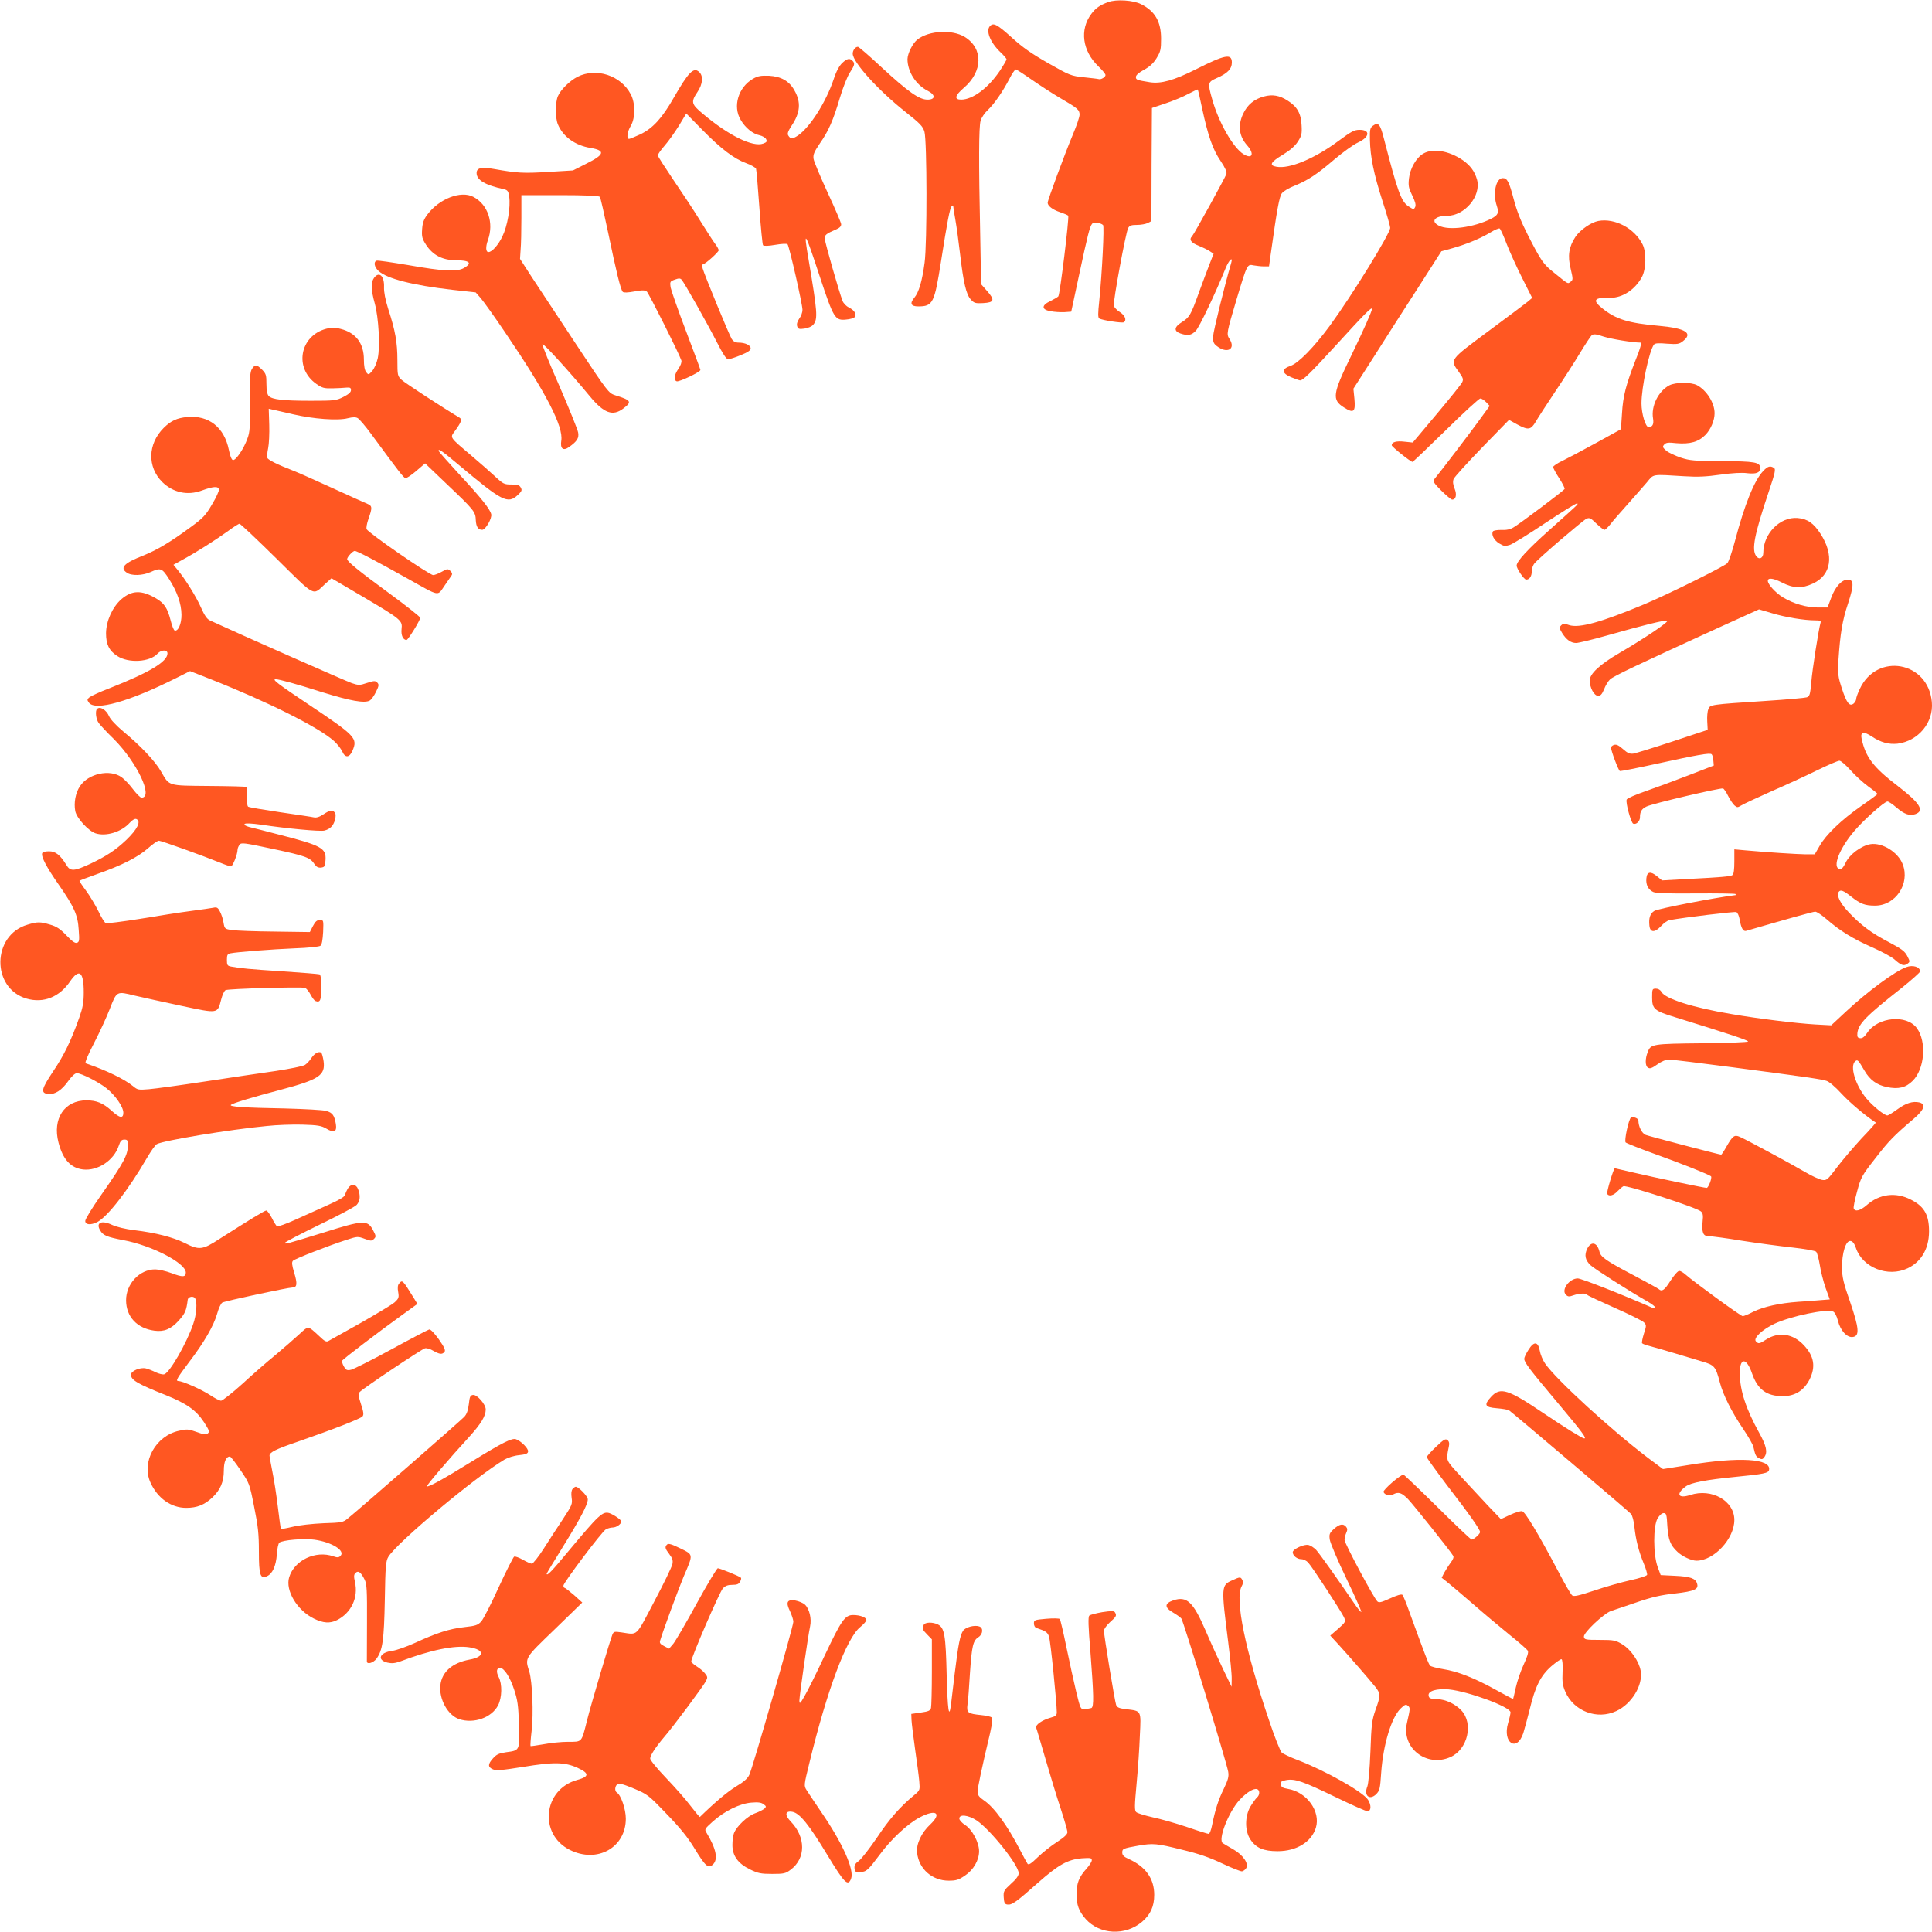 <?xml version="1.0" encoding="UTF-8"?>
<svg xmlns="http://www.w3.org/2000/svg" xmlns:xlink="http://www.w3.org/1999/xlink" width="105pt" height="105pt" viewBox="0 0 105 105" version="1.1">
<g id="surface1">
<path style=" stroke:none;fill-rule:nonzero;fill:rgb(100%,34.118%,13.333%);fill-opacity:1;" d="M 60.23 0.113 C 59.789 0.27 59.543 0.441 59.312 0.754 C 58.664 1.617 58.824 2.773 59.699 3.609 C 59.906 3.805 60.082 4.02 60.082 4.078 C 60.082 4.191 59.832 4.34 59.707 4.297 C 59.668 4.281 59.301 4.242 58.906 4.199 C 58.211 4.125 58.145 4.102 56.977 3.438 C 56.059 2.914 55.57 2.574 54.973 2.027 C 54.188 1.32 53.996 1.223 53.809 1.41 C 53.559 1.656 53.809 2.297 54.363 2.828 C 54.551 3.004 54.703 3.184 54.703 3.223 C 54.703 3.266 54.535 3.551 54.328 3.863 C 53.699 4.789 52.871 5.406 52.242 5.414 C 51.84 5.414 51.895 5.191 52.383 4.773 C 53.418 3.887 53.445 2.633 52.434 2.008 C 51.746 1.59 50.488 1.656 49.859 2.148 C 49.605 2.348 49.332 2.887 49.32 3.207 C 49.32 3.887 49.77 4.602 50.414 4.93 C 50.852 5.152 50.852 5.414 50.406 5.414 C 49.961 5.414 49.371 5.004 47.914 3.66 C 47.254 3.043 46.676 2.543 46.625 2.543 C 46.484 2.543 46.344 2.73 46.344 2.914 C 46.344 3.379 47.727 4.906 49.207 6.078 C 50.016 6.719 50.156 6.867 50.242 7.16 C 50.383 7.652 50.391 13.25 50.25 14.273 C 50.117 15.281 49.934 15.891 49.695 16.176 C 49.43 16.488 49.504 16.652 49.902 16.652 C 50.703 16.652 50.785 16.48 51.145 14.191 C 51.473 12.09 51.621 11.305 51.723 11.207 C 51.773 11.156 51.805 11.156 51.805 11.195 C 51.805 11.246 51.855 11.574 51.922 11.945 C 51.988 12.312 52.102 13.141 52.176 13.789 C 52.359 15.355 52.508 16.012 52.766 16.281 C 52.938 16.473 53.012 16.496 53.434 16.473 C 54.039 16.438 54.082 16.309 53.641 15.809 L 53.32 15.445 L 53.27 12.664 C 53.188 8.793 53.195 6.898 53.293 6.562 C 53.336 6.398 53.508 6.145 53.676 5.988 C 54.047 5.637 54.512 4.953 54.859 4.281 C 55 4.004 55.156 3.773 55.207 3.773 C 55.246 3.773 55.629 4.02 56.051 4.316 C 56.473 4.609 57.168 5.062 57.598 5.316 C 58.574 5.883 58.672 5.965 58.672 6.234 C 58.672 6.359 58.508 6.84 58.309 7.309 C 57.863 8.375 56.938 10.879 56.938 11.016 C 56.938 11.188 57.199 11.395 57.621 11.535 C 57.836 11.609 58.027 11.688 58.055 11.723 C 58.117 11.828 57.605 16.02 57.516 16.109 C 57.465 16.16 57.273 16.266 57.078 16.367 C 56.59 16.594 56.598 16.832 57.102 16.914 C 57.309 16.957 57.641 16.973 57.848 16.965 L 58.219 16.938 L 58.641 14.969 C 59.105 12.797 59.227 12.312 59.352 12.164 C 59.434 12.059 59.809 12.102 59.949 12.23 C 60.023 12.297 59.898 14.797 59.742 16.355 C 59.668 17.039 59.668 17.258 59.742 17.309 C 59.906 17.406 60.973 17.57 61.074 17.516 C 61.246 17.406 61.148 17.145 60.867 16.965 C 60.699 16.859 60.551 16.703 60.535 16.609 C 60.484 16.414 61.18 12.641 61.312 12.395 C 61.387 12.254 61.488 12.223 61.801 12.223 C 62.016 12.223 62.281 12.172 62.383 12.117 L 62.578 12.016 L 62.586 8.941 L 62.605 5.867 L 63.348 5.617 C 63.762 5.48 64.316 5.25 64.582 5.102 C 64.855 4.961 65.086 4.848 65.094 4.863 C 65.113 4.883 65.219 5.348 65.336 5.906 C 65.656 7.391 65.914 8.129 66.336 8.746 C 66.594 9.129 66.684 9.344 66.652 9.457 C 66.586 9.656 64.898 12.723 64.789 12.836 C 64.605 13.02 64.723 13.191 65.16 13.363 C 65.402 13.461 65.684 13.602 65.773 13.668 L 65.957 13.789 L 65.742 14.34 C 65.625 14.641 65.359 15.348 65.152 15.914 C 64.715 17.137 64.641 17.25 64.219 17.516 C 63.812 17.77 63.789 17.996 64.145 18.121 C 64.559 18.262 64.746 18.227 64.988 17.98 C 65.18 17.785 66.062 15.93 66.609 14.578 C 66.793 14.125 67.023 13.906 66.914 14.289 C 66.559 15.496 65.941 18.008 65.93 18.277 C 65.914 18.562 65.957 18.672 66.113 18.793 C 66.684 19.254 67.188 18.98 66.816 18.414 C 66.652 18.16 66.66 18.098 67.215 16.234 C 67.785 14.34 67.785 14.348 68.133 14.422 C 68.273 14.445 68.531 14.477 68.688 14.477 L 68.969 14.477 L 69.066 13.781 C 69.406 11.344 69.531 10.688 69.664 10.508 C 69.746 10.395 70.062 10.203 70.367 10.09 C 71.102 9.785 71.574 9.477 72.543 8.645 C 73 8.262 73.555 7.859 73.793 7.75 C 74.438 7.457 74.496 7.055 73.891 7.055 C 73.602 7.055 73.438 7.145 72.742 7.66 C 71.461 8.613 70.078 9.195 69.375 9.062 C 68.953 8.992 69.051 8.809 69.723 8.406 C 70.109 8.172 70.375 7.941 70.531 7.703 C 70.738 7.383 70.766 7.285 70.738 6.801 C 70.707 6.16 70.5 5.793 69.977 5.465 C 69.547 5.184 69.148 5.117 68.695 5.242 C 68.164 5.383 67.793 5.691 67.562 6.184 C 67.262 6.824 67.34 7.406 67.785 7.906 C 68.191 8.367 68.059 8.672 67.578 8.375 C 67.023 8.031 66.23 6.652 65.883 5.406 C 65.625 4.496 65.633 4.461 66.145 4.234 C 66.711 3.988 66.949 3.742 66.949 3.395 C 66.949 2.895 66.586 2.961 64.965 3.781 C 63.789 4.371 63.094 4.562 62.496 4.469 C 61.777 4.355 61.734 4.332 61.734 4.184 C 61.734 4.086 61.883 3.953 62.164 3.797 C 62.473 3.633 62.672 3.453 62.852 3.168 C 63.074 2.805 63.102 2.691 63.102 2.102 C 63.102 1.172 62.77 0.605 62.023 0.23 C 61.602 0.008 60.66 -0.051 60.23 0.113 Z M 60.23 0.113 "/>
<path style=" stroke:none;fill-rule:nonzero;fill:rgb(100%,34.118%,13.333%);fill-opacity:1;" d="M 45.773 3.422 C 45.613 3.578 45.449 3.871 45.309 4.305 C 44.887 5.562 44.016 6.922 43.363 7.367 C 43.066 7.562 42.965 7.562 42.844 7.367 C 42.777 7.27 42.824 7.137 43.016 6.84 C 43.496 6.129 43.547 5.555 43.172 4.906 C 42.898 4.406 42.445 4.152 41.801 4.117 C 41.352 4.102 41.195 4.125 40.922 4.281 C 40.129 4.742 39.812 5.773 40.254 6.512 C 40.508 6.949 40.914 7.277 41.285 7.352 C 41.426 7.383 41.586 7.473 41.633 7.555 C 41.699 7.688 41.676 7.727 41.484 7.801 C 40.922 8.016 39.59 7.359 38.199 6.184 C 37.57 5.66 37.539 5.547 37.902 5.004 C 38.199 4.57 38.234 4.117 37.992 3.906 C 37.695 3.633 37.414 3.922 36.609 5.324 C 35.98 6.43 35.469 6.98 34.797 7.301 C 34.508 7.434 34.234 7.547 34.188 7.547 C 34.039 7.547 34.086 7.16 34.285 6.832 C 34.535 6.406 34.535 5.594 34.277 5.117 C 33.738 4.094 32.398 3.66 31.379 4.176 C 30.969 4.391 30.469 4.871 30.32 5.227 C 30.172 5.57 30.172 6.406 30.32 6.758 C 30.602 7.434 31.266 7.906 32.094 8.039 C 32.922 8.18 32.855 8.406 31.859 8.898 L 31.141 9.262 L 29.785 9.344 C 28.453 9.426 28.129 9.41 26.871 9.188 C 26.16 9.062 25.902 9.121 25.902 9.402 C 25.902 9.785 26.359 10.059 27.398 10.285 C 27.582 10.328 27.633 10.395 27.672 10.68 C 27.758 11.246 27.582 12.281 27.301 12.855 C 27.078 13.32 26.738 13.699 26.547 13.699 C 26.398 13.699 26.383 13.422 26.516 13.051 C 26.855 12.117 26.516 11.105 25.719 10.695 C 25.043 10.344 23.867 10.805 23.23 11.656 C 23.031 11.918 22.965 12.109 22.941 12.461 C 22.914 12.863 22.941 12.969 23.156 13.305 C 23.52 13.863 24.039 14.133 24.734 14.141 C 25.531 14.148 25.688 14.289 25.223 14.562 C 24.836 14.781 24.125 14.75 22.18 14.406 C 21.293 14.258 20.523 14.141 20.465 14.168 C 20.293 14.234 20.34 14.512 20.574 14.727 C 21.027 15.145 22.434 15.504 24.578 15.75 L 25.852 15.891 L 26.133 16.211 C 26.281 16.383 26.887 17.227 27.465 18.086 C 29.684 21.352 30.629 23.184 30.504 23.953 C 30.438 24.379 30.602 24.527 30.926 24.297 C 31.363 23.984 31.473 23.812 31.422 23.512 C 31.398 23.355 30.941 22.23 30.414 21.008 C 29.875 19.793 29.461 18.754 29.477 18.703 C 29.504 18.613 30.957 20.203 32.051 21.531 C 32.82 22.461 33.301 22.641 33.879 22.199 C 34.359 21.836 34.309 21.754 33.441 21.484 C 33.078 21.367 33.043 21.328 31.305 18.703 C 30.34 17.234 29.254 15.594 28.898 15.055 L 28.262 14.07 L 28.293 13.578 C 28.32 13.305 28.336 12.527 28.336 11.844 L 28.336 10.605 L 30.43 10.605 C 31.836 10.605 32.547 10.641 32.598 10.695 C 32.641 10.746 32.836 11.625 33.051 12.641 C 33.492 14.766 33.73 15.75 33.848 15.863 C 33.898 15.914 34.121 15.906 34.477 15.84 C 34.914 15.758 35.047 15.766 35.156 15.848 C 35.262 15.945 36.91 19.219 37.031 19.59 C 37.059 19.68 36.992 19.867 36.867 20.047 C 36.637 20.383 36.602 20.656 36.777 20.723 C 36.902 20.77 38.066 20.219 38.066 20.105 C 38.066 20.074 37.711 19.121 37.281 17.988 C 36.852 16.859 36.48 15.789 36.445 15.617 C 36.402 15.316 36.414 15.289 36.668 15.199 C 36.891 15.117 36.969 15.117 37.043 15.199 C 37.184 15.348 38.414 17.531 38.961 18.598 C 39.285 19.234 39.473 19.523 39.574 19.523 C 39.656 19.523 39.961 19.426 40.262 19.301 C 40.648 19.145 40.797 19.039 40.797 18.934 C 40.797 18.762 40.5 18.621 40.137 18.621 C 39.973 18.621 39.855 18.555 39.773 18.434 C 39.633 18.219 38.266 14.891 38.184 14.578 C 38.16 14.453 38.168 14.355 38.215 14.355 C 38.332 14.355 39.059 13.699 39.059 13.602 C 39.059 13.551 38.977 13.395 38.871 13.258 C 38.762 13.117 38.406 12.559 38.066 12.016 C 37.738 11.477 37.074 10.477 36.602 9.785 C 36.141 9.098 35.75 8.5 35.75 8.441 C 35.75 8.391 35.914 8.152 36.121 7.914 C 36.328 7.68 36.676 7.188 36.902 6.824 L 37.297 6.168 L 38.16 7.047 C 39.184 8.09 39.887 8.621 40.551 8.867 C 40.816 8.965 41.055 9.098 41.09 9.172 C 41.113 9.246 41.195 10.188 41.27 11.27 C 41.344 12.363 41.438 13.281 41.469 13.328 C 41.52 13.379 41.758 13.371 42.141 13.305 C 42.461 13.25 42.758 13.23 42.801 13.273 C 42.891 13.363 43.613 16.531 43.613 16.84 C 43.613 16.973 43.539 17.188 43.438 17.316 C 43.332 17.473 43.289 17.613 43.324 17.727 C 43.371 17.883 43.43 17.898 43.719 17.859 C 43.934 17.824 44.125 17.742 44.207 17.637 C 44.457 17.332 44.422 16.949 43.941 14.086 C 43.652 12.402 43.734 12.535 44.562 15.055 C 45.309 17.309 45.383 17.43 45.988 17.367 C 46.188 17.352 46.395 17.293 46.441 17.242 C 46.582 17.102 46.441 16.859 46.145 16.719 C 45.988 16.637 45.84 16.488 45.789 16.348 C 45.582 15.801 44.844 13.207 44.828 12.992 C 44.812 12.766 44.871 12.715 45.473 12.453 C 45.641 12.379 45.723 12.289 45.715 12.18 C 45.707 12.09 45.375 11.312 44.977 10.461 C 44.582 9.598 44.234 8.777 44.215 8.629 C 44.184 8.406 44.242 8.262 44.547 7.809 C 45.035 7.113 45.277 6.555 45.648 5.309 C 45.812 4.758 46.055 4.141 46.188 3.945 C 46.449 3.543 46.477 3.445 46.328 3.297 C 46.176 3.148 46.035 3.176 45.773 3.422 Z M 45.773 3.422 "/>
<path style=" stroke:none;fill-rule:nonzero;fill:rgb(100%,34.118%,13.333%);fill-opacity:1;" d="M 74.605 6.84 C 74.465 6.949 74.438 7.047 74.453 7.605 C 74.473 8.516 74.66 9.457 75.141 10.941 C 75.375 11.656 75.555 12.297 75.555 12.379 C 75.555 12.691 73.469 16.07 72.262 17.719 C 71.41 18.875 70.559 19.746 70.137 19.883 C 69.637 20.055 69.648 20.277 70.168 20.5 C 70.391 20.59 70.613 20.672 70.656 20.672 C 70.82 20.672 71.219 20.277 72.609 18.762 C 74.172 17.047 74.562 16.652 74.562 16.793 C 74.562 16.922 74.09 17.973 73.422 19.359 C 72.418 21.418 72.379 21.73 73.047 22.148 C 73.578 22.484 73.676 22.387 73.609 21.664 L 73.555 21.125 L 74.711 19.32 C 75.34 18.324 76.418 16.645 77.102 15.586 L 78.336 13.656 L 78.957 13.484 C 79.727 13.266 80.488 12.945 81.016 12.625 C 81.242 12.484 81.465 12.395 81.504 12.418 C 81.547 12.445 81.723 12.828 81.887 13.266 C 82.059 13.707 82.441 14.543 82.738 15.133 L 83.27 16.191 L 83.035 16.391 C 82.906 16.496 81.945 17.219 80.895 17.996 C 78.75 19.59 78.793 19.531 79.289 20.219 C 79.512 20.531 79.543 20.613 79.469 20.77 C 79.422 20.875 78.793 21.656 78.078 22.508 L 76.781 24.051 L 76.324 24.004 C 75.887 23.953 75.637 24.027 75.637 24.199 C 75.637 24.281 76.664 25.102 76.766 25.102 C 76.797 25.102 77.617 24.32 78.578 23.379 C 79.543 22.426 80.387 21.656 80.453 21.656 C 80.52 21.656 80.66 21.746 80.77 21.859 L 80.961 22.059 L 80.348 22.902 C 79.859 23.574 78.352 25.555 77.93 26.07 C 77.863 26.152 77.965 26.301 78.336 26.668 C 78.602 26.93 78.867 27.152 78.922 27.152 C 79.129 27.152 79.188 26.883 79.055 26.555 C 78.965 26.332 78.949 26.176 79 26.035 C 79.039 25.93 79.734 25.168 80.539 24.332 L 82.012 22.82 L 82.441 23.059 C 83.062 23.395 83.195 23.371 83.469 22.91 C 83.59 22.699 84.055 21.984 84.492 21.328 C 84.934 20.672 85.543 19.727 85.844 19.227 C 86.148 18.727 86.445 18.27 86.512 18.219 C 86.602 18.145 86.746 18.152 87.148 18.293 C 87.57 18.426 88.738 18.621 89.176 18.621 C 89.234 18.621 89.121 19.008 88.902 19.539 C 88.375 20.887 88.207 21.508 88.152 22.469 L 88.094 23.328 L 86.77 24.059 C 86.039 24.461 85.215 24.898 84.934 25.035 C 84.641 25.168 84.41 25.332 84.41 25.379 C 84.41 25.438 84.559 25.719 84.742 25.996 C 84.922 26.273 85.055 26.539 85.031 26.578 C 84.965 26.684 82.605 28.457 82.273 28.652 C 82.086 28.77 81.871 28.816 81.598 28.801 C 81.375 28.793 81.168 28.836 81.141 28.875 C 81.035 29.047 81.191 29.359 81.473 29.531 C 81.73 29.688 81.797 29.695 82.059 29.613 C 82.227 29.555 83.102 29.016 84.012 28.406 C 84.922 27.801 85.691 27.324 85.719 27.359 C 85.777 27.406 85.832 27.348 84.219 28.793 C 83.02 29.859 82.426 30.508 82.426 30.738 C 82.426 30.91 82.828 31.5 82.945 31.5 C 83.129 31.5 83.25 31.312 83.25 31.039 C 83.25 30.902 83.316 30.703 83.402 30.613 C 83.641 30.32 86.016 28.293 86.215 28.195 C 86.379 28.121 86.445 28.145 86.754 28.449 C 86.949 28.637 87.148 28.793 87.199 28.793 C 87.25 28.793 87.391 28.652 87.523 28.488 C 87.645 28.324 88.078 27.832 88.465 27.398 C 88.855 26.965 89.316 26.43 89.508 26.211 C 89.891 25.75 89.738 25.773 91.535 25.883 C 92.273 25.93 92.742 25.906 93.504 25.797 C 94.152 25.707 94.68 25.676 94.969 25.719 C 95.449 25.773 95.664 25.691 95.664 25.438 C 95.664 25.117 95.367 25.07 93.598 25.062 C 92.066 25.051 91.844 25.035 91.344 24.871 C 91.039 24.766 90.684 24.602 90.559 24.496 C 90.359 24.32 90.344 24.281 90.441 24.168 C 90.543 24.051 90.66 24.035 91.105 24.086 C 91.844 24.148 92.312 24.02 92.688 23.633 C 92.984 23.328 93.184 22.844 93.184 22.461 C 93.184 21.895 92.754 21.215 92.23 20.934 C 91.898 20.762 91.062 20.77 90.727 20.941 C 90.129 21.254 89.723 22.074 89.84 22.746 C 89.891 23.059 89.812 23.207 89.598 23.215 C 89.434 23.215 89.211 22.492 89.211 21.926 C 89.211 21.039 89.633 19.047 89.891 18.727 C 89.945 18.652 90.152 18.637 90.602 18.68 C 91.172 18.719 91.262 18.703 91.469 18.539 C 92.023 18.105 91.617 17.844 90.188 17.711 C 88.5 17.562 87.828 17.359 87.082 16.758 C 86.52 16.309 86.629 16.16 87.516 16.184 C 88.176 16.191 88.863 15.742 89.234 15.055 C 89.469 14.617 89.484 13.707 89.27 13.281 C 88.828 12.402 87.762 11.844 86.867 12.008 C 86.473 12.082 85.875 12.492 85.617 12.879 C 85.262 13.422 85.188 13.906 85.363 14.609 C 85.496 15.184 85.496 15.207 85.355 15.316 C 85.195 15.43 85.262 15.473 84.453 14.816 C 83.871 14.355 83.758 14.184 83.035 12.773 C 82.664 12.043 82.426 11.445 82.266 10.82 C 82.012 9.867 81.918 9.68 81.672 9.68 C 81.301 9.68 81.117 10.508 81.348 11.188 C 81.473 11.574 81.422 11.688 81.043 11.887 C 80.09 12.363 78.75 12.543 78.203 12.266 C 77.73 12.027 77.98 11.73 78.641 11.73 C 79.609 11.73 80.512 10.648 80.273 9.762 C 80.148 9.312 79.898 8.984 79.496 8.703 C 78.742 8.188 77.871 8.047 77.359 8.344 C 76.973 8.562 76.633 9.156 76.574 9.703 C 76.531 10.098 76.559 10.23 76.754 10.625 C 76.914 10.953 76.961 11.133 76.914 11.246 C 76.84 11.395 76.828 11.395 76.574 11.23 C 76.152 10.969 75.969 10.461 75.207 7.508 C 75.008 6.734 74.91 6.621 74.605 6.84 Z M 74.605 6.84 "/>
<path style=" stroke:none;fill-rule:nonzero;fill:rgb(100%,34.118%,13.333%);fill-opacity:1;" d="M 20.324 15.109 C 20.152 15.355 20.16 15.742 20.367 16.488 C 20.582 17.277 20.664 18.828 20.531 19.465 C 20.473 19.738 20.34 20.031 20.227 20.164 C 20.035 20.375 20.027 20.383 19.902 20.23 C 19.82 20.121 19.777 19.883 19.777 19.547 C 19.777 18.664 19.348 18.086 18.512 17.875 C 18.199 17.785 18.051 17.785 17.734 17.867 C 16.285 18.25 15.973 20.016 17.195 20.867 C 17.512 21.09 17.617 21.113 18.066 21.105 C 18.348 21.098 18.695 21.082 18.828 21.066 C 19.027 21.051 19.074 21.074 19.074 21.203 C 19.074 21.32 18.949 21.426 18.66 21.574 C 18.273 21.77 18.172 21.781 16.883 21.781 C 15.391 21.781 14.797 21.715 14.605 21.523 C 14.523 21.434 14.48 21.23 14.48 20.867 C 14.48 20.383 14.457 20.312 14.242 20.09 C 13.945 19.801 13.863 19.793 13.695 20.047 C 13.59 20.211 13.57 20.508 13.582 21.828 C 13.598 23.184 13.582 23.484 13.449 23.828 C 13.258 24.379 12.82 25.027 12.66 25.004 C 12.586 24.988 12.504 24.781 12.438 24.453 C 12.191 23.223 11.348 22.559 10.18 22.664 C 9.625 22.715 9.293 22.863 8.895 23.258 C 8.027 24.125 7.996 25.379 8.82 26.199 C 9.41 26.773 10.188 26.945 10.965 26.66 C 11.594 26.43 11.859 26.414 11.898 26.594 C 11.918 26.668 11.75 27.039 11.527 27.406 C 11.18 28.004 11.039 28.152 10.387 28.629 C 9.254 29.465 8.547 29.883 7.797 30.188 C 6.746 30.598 6.496 30.852 6.887 31.121 C 7.141 31.305 7.746 31.285 8.184 31.09 C 8.73 30.844 8.805 30.867 9.188 31.469 C 9.633 32.164 9.855 32.812 9.863 33.402 C 9.871 33.887 9.684 34.328 9.492 34.266 C 9.441 34.25 9.344 34 9.27 33.707 C 9.102 33.051 8.93 32.781 8.473 32.516 C 7.688 32.059 7.168 32.074 6.594 32.566 C 6.105 33 5.77 33.746 5.762 34.414 C 5.762 35.02 5.926 35.363 6.371 35.652 C 6.984 36.055 8.145 35.988 8.566 35.52 C 8.766 35.305 9.102 35.297 9.102 35.512 C 9.102 35.961 8.125 36.547 5.926 37.414 C 5.43 37.602 4.957 37.824 4.867 37.891 C 4.727 38.004 4.727 38.039 4.832 38.188 C 5.18 38.652 7.008 38.137 9.566 36.855 L 10.328 36.473 L 11.43 36.906 C 14.508 38.121 17.32 39.523 18.148 40.27 C 18.332 40.434 18.527 40.688 18.594 40.828 C 18.754 41.203 18.992 41.188 19.156 40.801 C 19.449 40.121 19.332 40 16.793 38.301 C 15.121 37.184 14.762 36.914 14.98 36.914 C 15.168 36.914 16.098 37.168 17.543 37.629 C 19.051 38.094 19.797 38.227 20.086 38.078 C 20.176 38.031 20.332 37.816 20.434 37.602 C 20.598 37.266 20.605 37.203 20.5 37.094 C 20.391 36.988 20.324 36.996 19.945 37.117 C 19.555 37.25 19.488 37.25 19.125 37.129 C 18.82 37.027 13.059 34.484 11.402 33.715 C 11.246 33.641 11.113 33.445 10.922 33.016 C 10.668 32.434 10.062 31.461 9.641 30.957 L 9.426 30.695 L 9.988 30.383 C 10.707 29.992 11.734 29.336 12.406 28.852 C 12.695 28.637 12.969 28.465 13.016 28.465 C 13.066 28.465 13.969 29.316 15.027 30.359 C 17.188 32.492 16.973 32.379 17.668 31.738 L 18.016 31.426 L 19.73 32.434 C 21.824 33.672 21.879 33.723 21.824 34.191 C 21.789 34.527 21.906 34.781 22.094 34.781 C 22.18 34.781 22.84 33.707 22.84 33.574 C 22.84 33.527 22.086 32.926 21.168 32.254 C 19.48 31.016 18.867 30.516 18.867 30.383 C 18.875 30.262 19.176 29.941 19.281 29.941 C 19.406 29.941 20.465 30.5 22.211 31.477 C 23.918 32.434 23.766 32.402 24.141 31.859 C 24.312 31.605 24.488 31.352 24.535 31.285 C 24.594 31.203 24.578 31.133 24.48 31.031 C 24.34 30.902 24.312 30.902 24.008 31.074 C 23.832 31.172 23.625 31.254 23.543 31.254 C 23.336 31.254 20.059 28.988 19.926 28.762 C 19.895 28.703 19.938 28.441 20.027 28.195 C 20.242 27.586 20.234 27.496 19.969 27.383 C 19.836 27.332 18.977 26.938 18.039 26.512 C 17.113 26.086 16.164 25.668 15.93 25.578 C 15.078 25.25 14.574 24.996 14.531 24.887 C 14.508 24.824 14.523 24.586 14.574 24.355 C 14.621 24.133 14.648 23.559 14.633 23.082 L 14.605 22.215 L 14.812 22.262 C 14.93 22.289 15.434 22.402 15.93 22.516 C 17.031 22.773 18.363 22.871 18.902 22.73 C 19.168 22.664 19.34 22.664 19.438 22.723 C 19.523 22.766 19.859 23.156 20.184 23.602 C 21.715 25.684 21.93 25.961 22.039 25.988 C 22.094 25.996 22.359 25.824 22.625 25.594 L 23.105 25.184 L 24.289 26.316 C 25.777 27.727 25.844 27.816 25.859 28.277 C 25.879 28.629 25.984 28.793 26.207 28.793 C 26.391 28.793 26.754 28.16 26.695 27.941 C 26.621 27.652 26.16 27.07 24.949 25.766 C 24.363 25.125 23.867 24.57 23.852 24.527 C 23.777 24.332 24.031 24.504 24.992 25.316 C 27.285 27.242 27.598 27.406 28.137 26.906 C 28.352 26.703 28.387 26.645 28.301 26.496 C 28.227 26.363 28.129 26.332 27.797 26.332 C 27.41 26.332 27.352 26.309 26.91 25.898 C 26.656 25.66 26.066 25.141 25.613 24.758 C 24.422 23.75 24.453 23.789 24.703 23.453 C 25.082 22.93 25.133 22.789 24.961 22.691 C 24.09 22.172 22.004 20.812 21.832 20.648 C 21.609 20.441 21.598 20.41 21.598 19.574 C 21.598 18.621 21.484 17.965 21.102 16.801 C 20.938 16.273 20.863 15.883 20.871 15.602 C 20.895 14.988 20.598 14.727 20.324 15.109 Z M 20.324 15.109 "/>
<path style=" stroke:none;fill-rule:nonzero;fill:rgb(100%,34.118%,13.333%);fill-opacity:1;" d="M 95.824 25.602 C 95.336 26.117 94.812 27.43 94.293 29.398 C 94.141 29.973 93.953 30.523 93.879 30.605 C 93.711 30.785 90.676 32.289 89.375 32.836 C 87.027 33.82 85.809 34.156 85.27 33.969 C 85.016 33.879 84.957 33.879 84.848 33.984 C 84.734 34.102 84.742 34.141 84.898 34.402 C 85.129 34.773 85.379 34.945 85.66 34.945 C 85.785 34.945 86.527 34.766 87.316 34.543 C 89.285 33.984 90.441 33.699 90.609 33.73 C 90.75 33.766 89.418 34.668 88.012 35.488 C 86.961 36.102 86.398 36.617 86.398 36.98 C 86.398 37.375 86.637 37.816 86.852 37.816 C 86.992 37.816 87.066 37.727 87.176 37.465 C 87.25 37.266 87.398 37.02 87.504 36.922 C 87.695 36.742 89.07 36.094 93.289 34.164 L 95.598 33.117 L 96.312 33.328 C 97.047 33.551 98.074 33.715 98.652 33.715 C 98.934 33.715 98.977 33.738 98.941 33.855 C 98.844 34.176 98.488 36.422 98.438 37.102 C 98.379 37.742 98.355 37.832 98.199 37.898 C 98.098 37.93 97.09 38.023 95.953 38.094 C 92.926 38.293 92.934 38.293 92.844 38.547 C 92.793 38.66 92.77 38.965 92.785 39.211 L 92.809 39.664 L 90.914 40.293 C 89.871 40.637 88.902 40.934 88.773 40.957 C 88.574 40.984 88.457 40.934 88.207 40.711 C 87.977 40.508 87.844 40.441 87.719 40.484 C 87.629 40.508 87.555 40.582 87.555 40.629 C 87.562 40.828 87.961 41.875 88.035 41.902 C 88.086 41.918 88.953 41.746 89.973 41.523 C 92.215 41.031 92.934 40.902 93.023 40.992 C 93.066 41.031 93.109 41.18 93.117 41.336 L 93.141 41.605 L 91.777 42.133 C 91.023 42.426 89.973 42.812 89.434 43 C 88.887 43.188 88.434 43.387 88.406 43.453 C 88.34 43.625 88.641 44.715 88.762 44.766 C 88.93 44.828 89.129 44.633 89.129 44.422 C 89.129 44.117 89.211 43.969 89.477 43.836 C 89.773 43.68 93.512 42.805 93.645 42.852 C 93.695 42.871 93.82 43.051 93.918 43.254 C 94.02 43.453 94.168 43.68 94.258 43.766 C 94.406 43.895 94.434 43.895 94.621 43.781 C 94.73 43.707 95.457 43.371 96.234 43.023 C 97.004 42.688 98.133 42.172 98.734 41.875 C 99.332 41.582 99.887 41.344 99.969 41.344 C 100.051 41.344 100.316 41.574 100.574 41.859 C 100.82 42.141 101.25 42.531 101.531 42.738 C 101.805 42.934 102.039 43.125 102.039 43.148 C 102.039 43.172 101.641 43.469 101.152 43.805 C 100.066 44.566 99.238 45.363 98.895 45.969 L 98.629 46.43 L 98.121 46.43 C 97.625 46.422 96.078 46.324 94.863 46.215 L 94.258 46.16 L 94.258 46.816 C 94.258 47.25 94.227 47.504 94.16 47.555 C 94.059 47.637 93.59 47.676 91.32 47.793 L 90.328 47.848 L 90.062 47.629 C 89.707 47.332 89.508 47.375 89.477 47.734 C 89.441 48.086 89.574 48.348 89.855 48.48 C 90.004 48.547 90.699 48.57 92.164 48.555 C 93.316 48.547 94.281 48.562 94.316 48.586 C 94.34 48.621 94.348 48.645 94.332 48.645 C 93.266 48.777 90.086 49.383 89.906 49.508 C 89.684 49.645 89.598 49.891 89.641 50.293 C 89.672 50.688 89.93 50.703 90.27 50.336 C 90.418 50.172 90.617 50.031 90.727 50.008 C 91.559 49.859 94.266 49.531 94.367 49.57 C 94.434 49.598 94.516 49.777 94.547 49.973 C 94.629 50.449 94.738 50.637 94.902 50.59 C 97.023 49.973 98.535 49.547 98.652 49.547 C 98.734 49.547 99.016 49.734 99.281 49.965 C 99.984 50.582 100.73 51.039 101.746 51.484 C 102.246 51.703 102.781 51.992 102.949 52.133 C 103.32 52.469 103.477 52.516 103.668 52.375 C 103.809 52.27 103.809 52.254 103.652 51.949 C 103.52 51.695 103.336 51.566 102.684 51.219 C 101.723 50.719 101.137 50.285 100.473 49.578 C 100.012 49.094 99.805 48.676 99.926 48.48 C 100.02 48.332 100.184 48.391 100.605 48.727 C 101.117 49.129 101.352 49.219 101.906 49.219 C 103.023 49.219 103.816 48.031 103.41 46.973 C 103.156 46.305 102.293 45.781 101.656 45.879 C 101.16 45.961 100.516 46.438 100.309 46.883 C 100.184 47.145 100.086 47.25 99.984 47.234 C 99.562 47.152 99.961 46.117 100.797 45.141 C 101.332 44.52 102.418 43.559 102.582 43.559 C 102.641 43.559 102.863 43.707 103.07 43.887 C 103.504 44.258 103.785 44.355 104.098 44.246 C 104.609 44.066 104.348 43.648 103.156 42.73 C 101.82 41.711 101.391 41.156 101.176 40.145 C 101.094 39.777 101.293 39.734 101.723 40.023 C 102.219 40.352 102.648 40.465 103.121 40.418 C 104.254 40.277 105.098 39.27 104.992 38.152 C 104.793 35.945 102.012 35.445 101.078 37.438 C 100.969 37.668 100.879 37.914 100.879 37.988 C 100.879 38.062 100.82 38.168 100.746 38.234 C 100.523 38.414 100.367 38.219 100.109 37.438 C 99.887 36.758 99.879 36.652 99.918 35.848 C 100.012 34.453 100.125 33.723 100.441 32.789 C 100.762 31.805 100.762 31.5 100.422 31.5 C 100.094 31.5 99.738 31.895 99.523 32.484 L 99.324 33.016 L 98.801 33.016 C 98.148 33.008 97.504 32.82 96.906 32.469 C 96.508 32.23 96.078 31.762 96.078 31.566 C 96.078 31.387 96.375 31.418 96.84 31.656 C 97.461 31.977 97.934 31.992 98.527 31.715 C 99.531 31.254 99.695 30.172 98.941 29.008 C 98.57 28.434 98.23 28.195 97.691 28.152 C 96.742 28.078 95.832 29 95.832 30.039 C 95.832 30.336 95.605 30.441 95.449 30.227 C 95.184 29.875 95.344 29.062 96.129 26.719 C 96.477 25.684 96.516 25.496 96.41 25.43 C 96.203 25.297 96.07 25.34 95.824 25.602 Z M 95.824 25.602 "/>
<path style=" stroke:none;fill-rule:nonzero;fill:rgb(100%,34.118%,13.333%);fill-opacity:1;" d="M 5.273 38.531 C 5.164 38.637 5.215 39.086 5.363 39.293 C 5.445 39.406 5.809 39.801 6.184 40.164 C 7.449 41.434 8.359 43.352 7.688 43.352 C 7.629 43.352 7.414 43.141 7.223 42.887 C 7.027 42.625 6.746 42.336 6.605 42.238 C 5.965 41.785 4.801 42.039 4.344 42.73 C 4.105 43.09 4.004 43.625 4.09 44.082 C 4.164 44.461 4.801 45.156 5.188 45.289 C 5.762 45.477 6.605 45.215 7.051 44.715 C 7.191 44.559 7.332 44.484 7.406 44.512 C 7.688 44.625 7.473 45.066 6.852 45.66 C 6.289 46.191 5.801 46.52 4.941 46.93 C 4.031 47.355 3.824 47.375 3.609 47.012 C 3.27 46.461 3.02 46.266 2.664 46.266 C 2.465 46.266 2.316 46.305 2.293 46.371 C 2.227 46.555 2.523 47.125 3.195 48.086 C 4.031 49.293 4.23 49.727 4.277 50.531 C 4.32 51.098 4.312 51.188 4.188 51.238 C 4.078 51.277 3.922 51.164 3.609 50.836 C 3.27 50.48 3.07 50.352 2.73 50.254 C 2.176 50.09 2.043 50.09 1.496 50.254 C -0.445 50.82 -0.48 53.715 1.449 54.273 C 2.367 54.535 3.227 54.191 3.809 53.336 C 4.305 52.613 4.551 52.805 4.551 53.926 C 4.551 54.484 4.5 54.758 4.305 55.312 C 3.855 56.578 3.477 57.355 2.887 58.227 C 2.242 59.195 2.191 59.414 2.633 59.457 C 2.996 59.488 3.359 59.25 3.723 58.734 C 3.891 58.496 4.078 58.324 4.172 58.324 C 4.41 58.324 5.328 58.785 5.777 59.137 C 6.266 59.523 6.703 60.152 6.703 60.473 C 6.703 60.801 6.504 60.77 6.066 60.367 C 5.602 59.949 5.254 59.801 4.699 59.801 C 3.5 59.801 2.84 60.793 3.18 62.098 C 3.418 63.016 3.84 63.477 4.512 63.559 C 5.312 63.648 6.191 63.066 6.453 62.27 C 6.539 62.008 6.605 61.934 6.762 61.934 C 6.918 61.934 6.953 61.977 6.953 62.211 C 6.953 62.77 6.746 63.164 5.445 65.02 C 5 65.656 4.633 66.258 4.633 66.355 C 4.633 66.57 4.934 66.594 5.289 66.414 C 5.852 66.125 6.992 64.641 7.984 62.934 C 8.199 62.566 8.441 62.219 8.523 62.18 C 8.887 61.984 12.445 61.391 14.5 61.195 C 15.027 61.137 15.906 61.105 16.445 61.121 C 17.27 61.145 17.469 61.18 17.734 61.336 C 18.156 61.59 18.32 61.516 18.254 61.09 C 18.172 60.613 18.074 60.473 17.727 60.375 C 17.562 60.324 16.543 60.27 15.477 60.242 C 13.258 60.203 12.445 60.145 12.547 60.047 C 12.645 59.957 13.746 59.621 15.25 59.227 C 17.355 58.668 17.691 58.438 17.586 57.668 C 17.551 57.445 17.496 57.234 17.453 57.207 C 17.312 57.125 17.09 57.25 16.922 57.504 C 16.832 57.645 16.676 57.809 16.574 57.875 C 16.469 57.945 15.766 58.086 15.004 58.203 C 14.234 58.309 12.512 58.57 11.164 58.773 C 9.805 58.98 8.434 59.168 8.094 59.195 C 7.531 59.242 7.473 59.234 7.242 59.039 C 6.77 58.652 5.801 58.176 4.66 57.789 C 4.594 57.766 4.758 57.371 5.121 56.668 C 5.43 56.07 5.801 55.258 5.957 54.855 C 6.348 53.852 6.324 53.863 7.324 54.109 C 7.777 54.215 8.938 54.469 9.891 54.672 C 11.883 55.094 11.816 55.102 12.023 54.312 C 12.082 54.074 12.191 53.844 12.258 53.812 C 12.414 53.73 16.387 53.625 16.574 53.688 C 16.66 53.723 16.793 53.887 16.883 54.059 C 16.973 54.23 17.09 54.387 17.148 54.402 C 17.402 54.5 17.461 54.371 17.461 53.68 C 17.461 53.195 17.43 52.977 17.363 52.953 C 17.305 52.934 16.402 52.859 15.352 52.789 C 13.531 52.672 13.066 52.625 12.562 52.531 C 12.355 52.492 12.332 52.449 12.332 52.164 C 12.332 51.902 12.363 51.844 12.52 51.812 C 12.875 51.738 14.789 51.59 16.039 51.539 C 16.742 51.516 17.355 51.449 17.41 51.402 C 17.496 51.344 17.535 51.09 17.562 50.656 C 17.586 50.008 17.586 50 17.387 50 C 17.23 50 17.137 50.078 17.008 50.328 L 16.84 50.656 L 14.938 50.629 C 13.887 50.621 12.852 50.582 12.621 50.547 C 12.215 50.492 12.207 50.48 12.148 50.145 C 12.125 49.957 12.031 49.688 11.957 49.547 C 11.844 49.324 11.785 49.293 11.602 49.332 C 11.477 49.359 10.934 49.434 10.387 49.508 C 9.84 49.578 8.598 49.77 7.629 49.934 C 6.652 50.09 5.809 50.195 5.75 50.172 C 5.684 50.145 5.504 49.859 5.348 49.523 C 5.18 49.188 4.883 48.688 4.668 48.398 C 4.461 48.121 4.305 47.883 4.32 47.867 C 4.336 47.848 4.773 47.684 5.297 47.496 C 6.613 47.035 7.496 46.586 8.043 46.102 C 8.301 45.871 8.566 45.691 8.633 45.691 C 8.766 45.691 11.062 46.52 11.957 46.883 C 12.23 46.996 12.496 47.086 12.555 47.086 C 12.645 47.086 12.91 46.43 12.91 46.184 C 12.91 46.109 12.961 45.988 13.016 45.914 C 13.109 45.781 13.234 45.797 14.848 46.141 C 16.625 46.52 16.867 46.609 17.098 46.973 C 17.195 47.117 17.297 47.168 17.453 47.152 C 17.645 47.125 17.668 47.086 17.691 46.742 C 17.734 46.094 17.477 45.953 15.176 45.363 C 14.449 45.176 13.723 44.984 13.539 44.945 C 13.34 44.887 13.25 44.828 13.297 44.781 C 13.348 44.73 13.68 44.75 14.199 44.82 C 15.551 45.027 17.402 45.199 17.625 45.141 C 17.934 45.066 18.113 44.887 18.207 44.559 C 18.254 44.355 18.254 44.23 18.191 44.156 C 18.066 44 17.926 44.027 17.578 44.258 C 17.363 44.402 17.195 44.453 17.055 44.422 C 16.941 44.395 16.113 44.273 15.211 44.141 C 14.316 44.008 13.547 43.879 13.488 43.844 C 13.441 43.812 13.406 43.602 13.414 43.305 C 13.422 43.043 13.414 42.797 13.391 42.77 C 13.363 42.746 12.445 42.723 11.355 42.715 C 9.086 42.695 9.219 42.73 8.754 41.934 C 8.441 41.375 7.629 40.523 6.719 39.77 C 6.312 39.434 5.992 39.086 5.926 38.922 C 5.777 38.578 5.43 38.367 5.273 38.531 Z M 5.273 38.531 "/>
<path style=" stroke:none;fill-rule:nonzero;fill:rgb(100%,34.118%,13.333%);fill-opacity:1;" d="M 103.609 52.559 C 102.996 52.777 101.492 53.887 100.316 54.984 L 99.523 55.723 L 98.652 55.676 C 97.637 55.617 95.559 55.363 94.133 55.117 C 92.016 54.766 90.492 54.281 90.293 53.902 C 90.238 53.797 90.113 53.73 89.996 53.73 C 89.797 53.73 89.789 53.754 89.789 54.215 C 89.789 54.836 89.906 54.938 91.055 55.289 C 94.051 56.215 95.004 56.535 95.004 56.602 C 95.004 56.641 93.926 56.684 92.504 56.699 C 89.797 56.727 89.715 56.742 89.551 57.176 C 89.402 57.547 89.41 57.93 89.559 58.02 C 89.664 58.094 89.773 58.062 90.07 57.848 C 90.312 57.676 90.535 57.586 90.715 57.586 C 90.875 57.586 92.387 57.773 94.094 57.996 C 98.395 58.562 98.984 58.652 99.266 58.742 C 99.414 58.785 99.754 59.078 100.086 59.441 C 100.523 59.914 101.367 60.629 101.945 61.008 C 101.961 61.016 101.617 61.41 101.168 61.875 C 100.73 62.352 100.125 63.059 99.828 63.453 C 99.316 64.133 99.273 64.164 99.023 64.125 C 98.875 64.098 98.461 63.91 98.098 63.695 C 97.336 63.246 94.902 61.934 94.555 61.785 C 94.258 61.656 94.168 61.727 93.828 62.32 C 93.695 62.559 93.562 62.754 93.547 62.754 C 93.449 62.754 89.633 61.754 89.441 61.68 C 89.234 61.598 89.043 61.227 89.043 60.891 C 89.043 60.777 88.754 60.672 88.641 60.734 C 88.516 60.816 88.258 62.008 88.352 62.09 C 88.391 62.129 89.109 62.418 89.953 62.723 C 91.371 63.23 92.895 63.836 92.992 63.934 C 93.059 64 92.852 64.559 92.754 64.559 C 92.613 64.559 89.906 63.992 88.828 63.738 C 88.258 63.605 87.77 63.492 87.762 63.492 C 87.695 63.492 87.297 64.812 87.348 64.887 C 87.438 65.035 87.688 64.977 87.895 64.754 C 88.004 64.641 88.152 64.508 88.227 64.469 C 88.383 64.387 92.215 65.625 92.445 65.84 C 92.547 65.93 92.57 66.051 92.535 66.363 C 92.48 66.988 92.555 67.184 92.867 67.184 C 93.008 67.184 93.82 67.289 94.664 67.43 C 95.508 67.562 96.742 67.727 97.402 67.797 C 98.066 67.871 98.645 67.973 98.703 68.027 C 98.762 68.086 98.844 68.406 98.902 68.742 C 98.949 69.078 99.098 69.645 99.215 69.988 L 99.445 70.621 L 98.941 70.66 C 98.66 70.688 98.121 70.727 97.734 70.75 C 96.699 70.824 95.855 71.016 95.301 71.285 C 95.035 71.426 94.77 71.531 94.715 71.531 C 94.605 71.531 92.016 69.637 91.602 69.266 C 91.484 69.16 91.336 69.07 91.262 69.07 C 91.188 69.07 90.98 69.309 90.789 69.602 C 90.469 70.113 90.328 70.219 90.152 70.062 C 90.113 70.023 89.5 69.688 88.797 69.316 C 87.281 68.52 86.992 68.316 86.926 68.02 C 86.801 67.512 86.473 67.438 86.258 67.871 C 86.098 68.211 86.148 68.48 86.438 68.758 C 86.621 68.938 88.539 70.168 89.566 70.75 C 89.781 70.875 89.953 71.008 89.953 71.055 C 89.953 71.105 89.906 71.121 89.855 71.098 C 88.094 70.324 85.957 69.488 85.75 69.48 C 85.289 69.48 84.832 70.105 85.105 70.367 C 85.215 70.48 85.281 70.48 85.512 70.398 C 85.832 70.285 86.207 70.27 86.266 70.375 C 86.289 70.414 86.961 70.727 87.754 71.078 C 88.547 71.426 89.262 71.785 89.344 71.867 C 89.484 72.016 89.484 72.047 89.344 72.477 C 89.27 72.719 89.219 72.957 89.242 73 C 89.27 73.039 89.469 73.113 89.684 73.164 C 89.906 73.223 90.492 73.387 90.988 73.539 C 91.496 73.688 92.172 73.895 92.496 73.992 C 93.184 74.188 93.242 74.262 93.473 75.141 C 93.645 75.805 94.117 76.75 94.754 77.684 C 95.02 78.078 95.27 78.512 95.293 78.637 C 95.398 79.102 95.434 79.16 95.598 79.25 C 95.746 79.324 95.797 79.316 95.887 79.191 C 96.078 78.93 96.004 78.586 95.605 77.863 C 94.895 76.586 94.566 75.582 94.555 74.672 C 94.539 73.77 94.914 73.754 95.219 74.641 C 95.523 75.52 96.012 75.879 96.891 75.879 C 97.551 75.879 98.039 75.574 98.348 74.969 C 98.688 74.281 98.594 73.715 98.047 73.121 C 97.453 72.477 96.668 72.359 95.98 72.805 C 95.625 73.039 95.559 73.047 95.426 72.895 C 95.285 72.719 95.773 72.262 96.426 71.949 C 97.336 71.523 99.305 71.113 99.637 71.285 C 99.719 71.328 99.828 71.531 99.887 71.777 C 100.02 72.312 100.375 72.703 100.688 72.664 C 101.078 72.621 101.043 72.195 100.547 70.75 C 100.191 69.734 100.117 69.414 100.109 68.906 C 100.102 68.102 100.316 67.406 100.574 67.445 C 100.688 67.461 100.781 67.578 100.863 67.816 C 101.219 68.891 102.602 69.438 103.676 68.93 C 104.469 68.555 104.891 67.766 104.836 66.734 C 104.801 65.953 104.527 65.535 103.84 65.191 C 103.023 64.773 102.137 64.887 101.449 65.5 C 101.109 65.797 100.82 65.871 100.746 65.676 C 100.723 65.617 100.805 65.199 100.93 64.754 C 101.137 63.984 101.184 63.895 101.914 62.961 C 102.648 62.008 102.93 61.719 104.008 60.801 C 104.586 60.309 104.684 60.008 104.312 59.914 C 103.965 59.832 103.578 59.949 103.113 60.293 C 102.863 60.473 102.625 60.621 102.574 60.621 C 102.41 60.621 101.766 60.098 101.434 59.695 C 100.828 58.965 100.523 57.93 100.828 57.676 C 100.961 57.57 100.988 57.602 101.324 58.176 C 101.617 58.684 101.996 58.965 102.543 59.078 C 103.172 59.211 103.578 59.113 103.949 58.742 C 104.602 58.102 104.719 56.617 104.18 55.879 C 103.625 55.117 102.055 55.266 101.484 56.125 C 101.324 56.355 101.219 56.438 101.094 56.422 C 100.953 56.406 100.93 56.348 100.945 56.148 C 101.004 55.641 101.398 55.23 103.344 53.699 C 103.898 53.254 104.355 52.844 104.355 52.797 C 104.355 52.551 103.965 52.426 103.609 52.559 Z M 103.609 52.559 "/>
<path style=" stroke:none;fill-rule:nonzero;fill:rgb(100%,34.118%,13.333%);fill-opacity:1;" d="M 18.918 64.574 C 18.852 64.68 18.777 64.836 18.754 64.938 C 18.719 65.051 18.438 65.215 17.852 65.477 C 17.387 65.691 16.586 66.051 16.07 66.281 C 15.559 66.512 15.102 66.676 15.055 66.648 C 15.012 66.617 14.879 66.414 14.773 66.191 C 14.656 65.969 14.523 65.789 14.473 65.789 C 14.383 65.789 13.629 66.25 11.941 67.324 C 11 67.938 10.832 67.953 10.039 67.555 C 9.41 67.242 8.465 66.996 7.281 66.855 C 6.812 66.797 6.34 66.684 6.09 66.57 C 5.52 66.297 5.188 66.445 5.445 66.871 C 5.602 67.141 5.801 67.227 6.695 67.398 C 8.242 67.684 10.098 68.645 10.098 69.16 C 10.098 69.414 9.922 69.422 9.328 69.195 C 9.02 69.078 8.613 68.988 8.434 68.988 C 7.582 68.988 6.844 69.777 6.852 70.68 C 6.859 71.562 7.449 72.195 8.391 72.32 C 8.914 72.391 9.293 72.238 9.715 71.77 C 10.062 71.383 10.129 71.234 10.203 70.629 C 10.23 70.473 10.512 70.414 10.602 70.562 C 10.727 70.75 10.684 71.441 10.5 71.957 C 10.152 72.984 9.227 74.598 8.93 74.688 C 8.848 74.715 8.641 74.664 8.465 74.582 C 8.293 74.492 8.051 74.402 7.93 74.371 C 7.613 74.297 7.117 74.508 7.117 74.715 C 7.117 75 7.48 75.215 9.004 75.82 C 10.145 76.281 10.652 76.633 11.09 77.297 C 11.379 77.75 11.402 77.816 11.289 77.906 C 11.188 77.98 11.055 77.961 10.684 77.824 C 10.246 77.668 10.164 77.66 9.73 77.758 C 8.457 78.035 7.672 79.457 8.176 80.57 C 8.559 81.426 9.301 81.949 10.121 81.949 C 10.707 81.949 11.113 81.785 11.535 81.391 C 11.977 80.973 12.164 80.539 12.164 79.922 C 12.164 79.438 12.289 79.16 12.496 79.16 C 12.539 79.16 12.793 79.488 13.066 79.891 C 13.555 80.613 13.562 80.621 13.812 81.891 C 14.027 82.949 14.07 83.375 14.07 84.312 C 14.07 85.609 14.145 85.828 14.508 85.664 C 14.812 85.527 14.996 85.117 15.047 84.477 C 15.062 84.172 15.129 83.887 15.176 83.844 C 15.352 83.695 16.535 83.598 17.098 83.68 C 18.031 83.812 18.785 84.277 18.504 84.559 C 18.414 84.656 18.332 84.656 18.113 84.582 C 17.148 84.246 15.996 84.797 15.715 85.723 C 15.5 86.438 16.145 87.52 17.062 87.969 C 17.562 88.215 17.934 88.242 18.312 88.051 C 19.09 87.66 19.488 86.82 19.289 85.969 C 19.223 85.672 19.23 85.574 19.324 85.484 C 19.473 85.336 19.621 85.453 19.82 85.855 C 19.938 86.109 19.953 86.43 19.945 88.168 C 19.938 89.281 19.938 90.242 19.938 90.301 C 19.953 90.473 20.285 90.375 20.457 90.152 C 20.797 89.691 20.871 89.145 20.914 86.953 C 20.945 85.09 20.969 84.836 21.109 84.605 C 21.598 83.812 25.812 80.285 27.418 79.324 C 27.598 79.219 27.945 79.109 28.203 79.086 C 28.566 79.047 28.684 79.004 28.699 78.891 C 28.734 78.734 28.312 78.309 28.039 78.219 C 27.824 78.145 27.324 78.391 25.652 79.422 C 24.113 80.375 23.27 80.844 23.203 80.777 C 23.164 80.734 24.461 79.219 25.504 78.086 C 26.141 77.379 26.398 76.961 26.398 76.602 C 26.398 76.32 25.926 75.781 25.703 75.812 C 25.555 75.836 25.523 75.91 25.48 76.312 C 25.438 76.648 25.371 76.855 25.23 77.004 C 25.059 77.191 19.555 82 18.895 82.531 C 18.652 82.738 18.562 82.754 17.57 82.785 C 16.973 82.812 16.246 82.891 15.906 82.977 C 15.582 83.055 15.293 83.105 15.27 83.09 C 15.25 83.066 15.176 82.531 15.102 81.906 C 15.027 81.277 14.895 80.414 14.805 79.988 C 14.723 79.562 14.648 79.168 14.648 79.109 C 14.648 78.93 14.988 78.758 16.195 78.348 C 18.066 77.699 19.605 77.102 19.703 76.977 C 19.777 76.887 19.762 76.742 19.621 76.32 C 19.48 75.887 19.465 75.758 19.547 75.656 C 19.688 75.484 22.906 73.328 23.098 73.277 C 23.18 73.254 23.387 73.312 23.543 73.41 C 23.891 73.605 24.023 73.625 24.156 73.477 C 24.223 73.387 24.156 73.23 23.852 72.793 C 23.617 72.465 23.402 72.238 23.328 72.254 C 23.262 72.27 22.336 72.754 21.27 73.336 C 20.199 73.918 19.207 74.418 19.074 74.445 C 18.859 74.492 18.801 74.461 18.688 74.262 C 18.613 74.133 18.57 73.992 18.602 73.941 C 18.68 73.836 20.613 72.359 21.797 71.508 L 22.684 70.867 L 22.5 70.562 C 21.871 69.547 21.871 69.539 21.684 69.766 C 21.617 69.84 21.598 69.996 21.641 70.219 C 21.691 70.516 21.672 70.57 21.449 70.777 C 21.316 70.898 20.48 71.398 19.605 71.898 C 18.719 72.391 17.934 72.836 17.859 72.875 C 17.742 72.949 17.645 72.902 17.363 72.629 C 16.715 72.031 16.781 72.039 16.246 72.531 C 15.98 72.777 15.41 73.27 14.98 73.633 C 14.547 73.984 13.738 74.688 13.184 75.199 C 12.621 75.707 12.09 76.125 12.016 76.125 C 11.934 76.125 11.676 75.992 11.43 75.828 C 10.98 75.527 9.922 75.059 9.707 75.059 C 9.523 75.059 9.609 74.918 10.285 74.016 C 11.098 72.949 11.617 72.047 11.801 71.398 C 11.883 71.098 12.008 70.836 12.082 70.793 C 12.246 70.703 15.656 69.973 15.898 69.973 C 16.145 69.973 16.172 69.766 15.988 69.168 C 15.863 68.75 15.848 68.594 15.922 68.52 C 16.02 68.414 17.832 67.707 18.844 67.379 C 19.422 67.191 19.449 67.191 19.812 67.324 C 20.16 67.453 20.199 67.453 20.324 67.332 C 20.441 67.215 20.441 67.176 20.285 66.879 C 19.984 66.289 19.77 66.297 17.578 66.988 C 15.566 67.609 15.477 67.633 15.484 67.543 C 15.484 67.504 16.32 67.07 17.344 66.57 C 18.363 66.078 19.281 65.594 19.383 65.484 C 19.57 65.281 19.605 64.977 19.457 64.617 C 19.348 64.344 19.082 64.32 18.918 64.574 Z M 18.918 64.574 "/>
<path style=" stroke:none;fill-rule:nonzero;fill:rgb(100%,34.118%,13.333%);fill-opacity:1;" d="M 83.07 73.359 C 82.938 73.559 82.84 73.777 82.84 73.844 C 82.84 74.043 83.109 74.402 84.684 76.273 C 86.023 77.871 86.246 78.176 86.098 78.176 C 86 78.176 85.031 77.578 83.898 76.812 C 81.945 75.492 81.539 75.371 81.043 75.91 C 80.629 76.355 80.695 76.484 81.348 76.535 C 81.645 76.559 81.945 76.609 82.012 76.648 C 82.199 76.773 88.492 82.113 88.641 82.277 C 88.715 82.367 88.797 82.664 88.828 82.992 C 88.902 83.68 89.055 84.297 89.336 84.977 C 89.457 85.262 89.531 85.543 89.516 85.59 C 89.492 85.648 89.086 85.781 88.621 85.879 C 88.152 85.984 87.266 86.23 86.66 86.438 C 85.801 86.723 85.535 86.781 85.445 86.707 C 85.379 86.656 85.047 86.094 84.715 85.453 C 83.609 83.359 82.887 82.156 82.723 82.129 C 82.633 82.113 82.34 82.203 82.07 82.328 L 81.57 82.562 L 80.867 81.828 C 80.488 81.414 79.816 80.703 79.387 80.234 C 78.543 79.309 78.586 79.406 78.742 78.617 C 78.781 78.445 78.758 78.34 78.668 78.266 C 78.559 78.176 78.469 78.227 78.039 78.637 C 77.766 78.891 77.543 79.145 77.543 79.191 C 77.543 79.234 78.039 79.922 78.641 80.719 C 79.867 82.309 80.438 83.121 80.438 83.262 C 80.438 83.367 80.105 83.664 79.984 83.672 C 79.934 83.672 79.098 82.875 78.121 81.906 C 77.145 80.941 76.309 80.145 76.277 80.145 C 76.102 80.145 75.148 80.98 75.191 81.086 C 75.258 81.25 75.523 81.316 75.711 81.219 C 76.004 81.062 76.176 81.121 76.523 81.473 C 76.82 81.785 78.824 84.289 78.98 84.559 C 79.023 84.625 78.965 84.77 78.84 84.926 C 78.734 85.074 78.578 85.312 78.492 85.469 L 78.352 85.746 L 78.625 85.961 C 78.773 86.074 79.402 86.609 80.016 87.141 C 80.637 87.684 81.555 88.453 82.051 88.855 C 82.559 89.258 82.996 89.645 83.035 89.719 C 83.078 89.801 83.004 90.047 82.805 90.473 C 82.648 90.816 82.457 91.367 82.383 91.703 C 82.309 92.039 82.242 92.328 82.234 92.336 C 82.227 92.344 81.789 92.113 81.266 91.824 C 80.133 91.195 79.207 90.832 78.418 90.711 C 78.098 90.66 77.789 90.578 77.73 90.531 C 77.641 90.449 77.469 89.996 76.613 87.648 C 76.441 87.148 76.258 86.715 76.219 86.676 C 76.168 86.625 75.902 86.707 75.547 86.871 C 75.051 87.094 74.941 87.117 74.852 87.027 C 74.637 86.805 73.074 83.875 73.074 83.695 C 73.074 83.598 73.113 83.426 73.164 83.312 C 73.238 83.148 73.238 83.074 73.156 82.977 C 73 82.785 72.793 82.828 72.492 83.098 C 72.254 83.32 72.23 83.383 72.27 83.672 C 72.297 83.852 72.699 84.812 73.18 85.805 C 73.66 86.797 74.016 87.609 73.984 87.609 C 73.941 87.609 73.77 87.395 73.594 87.133 C 72.719 85.844 71.707 84.426 71.527 84.23 C 71.41 84.113 71.227 83.992 71.121 83.969 C 70.879 83.902 70.258 84.195 70.258 84.359 C 70.258 84.551 70.5 84.738 70.723 84.738 C 70.84 84.738 71.004 84.82 71.094 84.918 C 71.336 85.18 72.898 87.586 73.039 87.887 C 73.148 88.133 73.141 88.152 72.727 88.52 L 72.297 88.891 L 72.75 89.383 C 73.348 90.039 74.465 91.324 74.754 91.688 C 75.035 92.047 75.035 92.164 74.754 92.934 C 74.562 93.492 74.531 93.719 74.48 95.195 C 74.438 96.207 74.371 96.938 74.312 97.094 C 74.109 97.586 74.43 97.863 74.793 97.512 C 74.984 97.312 75.008 97.215 75.066 96.328 C 75.176 94.82 75.613 93.367 76.109 92.867 C 76.344 92.637 76.406 92.613 76.516 92.703 C 76.648 92.809 76.648 92.844 76.465 93.641 C 76.152 95 77.535 96.074 78.832 95.492 C 79.77 95.074 80.09 93.672 79.422 92.957 C 79.082 92.598 78.566 92.359 78.105 92.344 C 77.723 92.328 77.664 92.301 77.641 92.145 C 77.609 91.898 78.078 91.762 78.734 91.816 C 79.816 91.926 82.094 92.77 82.094 93.062 C 82.094 93.137 82.035 93.402 81.961 93.648 C 81.645 94.723 82.441 95.246 82.789 94.188 C 82.855 93.977 83.012 93.391 83.137 92.898 C 83.434 91.66 83.723 91.078 84.305 90.562 C 84.566 90.34 84.816 90.16 84.867 90.176 C 84.914 90.203 84.941 90.465 84.922 90.867 C 84.898 91.406 84.922 91.598 85.074 91.949 C 85.535 93 86.793 93.484 87.844 92.992 C 88.68 92.605 89.301 91.586 89.168 90.809 C 89.078 90.293 88.641 89.66 88.184 89.375 C 87.805 89.145 87.719 89.125 86.941 89.125 C 86.156 89.125 86.105 89.109 86.082 88.953 C 86.051 88.734 87.168 87.684 87.562 87.551 C 87.719 87.504 88.332 87.289 88.938 87.086 C 89.781 86.797 90.27 86.684 91.039 86.602 C 92.105 86.477 92.332 86.371 92.23 86.059 C 92.148 85.781 91.867 85.68 91.039 85.641 L 90.254 85.602 L 90.086 85.148 C 89.848 84.484 89.84 82.934 90.086 82.523 C 90.188 82.352 90.32 82.234 90.418 82.234 C 90.559 82.234 90.586 82.309 90.617 82.934 C 90.668 83.68 90.773 83.977 91.172 84.344 C 91.43 84.59 91.926 84.82 92.199 84.82 C 93.148 84.82 94.258 83.633 94.258 82.605 C 94.258 81.562 93.023 80.867 91.859 81.25 C 91.203 81.465 91.062 81.195 91.617 80.785 C 91.891 80.578 92.727 80.422 94.301 80.266 C 95.863 80.113 96.113 80.062 96.145 79.883 C 96.262 79.266 94.523 79.168 91.758 79.621 L 90.379 79.84 L 89.598 79.258 C 87.613 77.758 84.559 74.969 83.973 74.105 C 83.848 73.926 83.715 73.605 83.684 73.41 C 83.59 72.902 83.367 72.883 83.07 73.359 Z M 83.07 73.359 "/>
<path style=" stroke:none;fill-rule:nonzero;fill:rgb(100%,34.118%,13.333%);fill-opacity:1;" d="M 31.117 80.922 C 31.051 81.008 31.035 81.172 31.066 81.398 C 31.117 81.742 31.09 81.801 30.602 82.547 C 30.312 82.984 29.84 83.703 29.551 84.164 C 29.262 84.617 28.965 84.984 28.906 84.984 C 28.84 84.984 28.625 84.887 28.418 84.77 C 28.219 84.656 28.004 84.574 27.945 84.598 C 27.898 84.617 27.516 85.371 27.102 86.266 C 26.695 87.168 26.266 88.004 26.152 88.125 C 25.969 88.324 25.852 88.363 25.242 88.43 C 24.422 88.52 23.719 88.75 22.551 89.289 C 22.094 89.496 21.543 89.691 21.324 89.719 C 20.641 89.801 20.457 90.211 21.055 90.359 C 21.301 90.414 21.457 90.398 21.758 90.293 C 23.418 89.668 24.703 89.406 25.504 89.527 C 26.348 89.652 26.359 90.047 25.523 90.195 C 24.586 90.367 24.016 90.859 23.934 91.586 C 23.852 92.352 24.34 93.227 24.961 93.434 C 25.754 93.695 26.723 93.352 27.07 92.68 C 27.285 92.262 27.301 91.523 27.102 91.145 C 26.953 90.859 26.988 90.645 27.176 90.645 C 27.391 90.645 27.715 91.137 27.938 91.816 C 28.129 92.391 28.172 92.68 28.203 93.719 C 28.246 95.148 28.254 95.133 27.508 95.23 C 27.117 95.289 26.988 95.344 26.797 95.559 C 26.508 95.879 26.508 96.035 26.781 96.156 C 26.953 96.238 27.258 96.215 28.434 96.027 C 30.105 95.754 30.695 95.762 31.398 96.082 C 32.043 96.379 32.027 96.559 31.363 96.738 C 29.52 97.25 29.262 99.684 30.969 100.539 C 32.457 101.285 34.012 100.414 34.012 98.84 C 34.012 98.324 33.746 97.551 33.523 97.422 C 33.398 97.34 33.41 97.086 33.551 96.969 C 33.633 96.902 33.84 96.953 34.434 97.199 C 35.195 97.52 35.23 97.543 36.223 98.578 C 36.969 99.348 37.379 99.855 37.754 100.473 C 38.332 101.422 38.488 101.562 38.738 101.34 C 39.043 101.062 38.93 100.48 38.391 99.594 C 38.281 99.422 38.301 99.391 38.73 99.004 C 39.391 98.414 40.211 98.02 40.832 97.969 C 41.203 97.938 41.379 97.961 41.5 98.059 C 41.652 98.168 41.652 98.191 41.543 98.297 C 41.477 98.355 41.246 98.477 41.031 98.551 C 40.625 98.699 40.027 99.258 39.887 99.637 C 39.84 99.75 39.805 100.039 39.805 100.273 C 39.805 100.867 40.113 101.285 40.773 101.605 C 41.188 101.809 41.352 101.844 41.965 101.844 C 42.617 101.844 42.695 101.824 42.984 101.605 C 43.801 100.988 43.793 99.848 42.984 99.004 C 42.629 98.641 42.668 98.398 43.066 98.469 C 43.465 98.543 43.969 99.168 44.961 100.809 C 45.895 102.352 46.086 102.539 46.254 102.105 C 46.441 101.621 45.797 100.176 44.637 98.488 C 44.281 97.961 43.918 97.422 43.836 97.289 C 43.688 97.051 43.688 97.035 43.992 95.797 C 44.953 91.844 46.012 89.012 46.758 88.422 C 46.938 88.273 47.086 88.109 47.086 88.043 C 47.086 87.906 46.75 87.773 46.367 87.773 C 45.922 87.773 45.73 88.051 44.828 89.957 C 44.391 90.898 43.895 91.891 43.734 92.164 C 43.488 92.598 43.453 92.629 43.445 92.426 C 43.445 92.164 43.918 88.883 44.027 88.391 C 44.117 87.977 43.992 87.438 43.746 87.207 C 43.652 87.117 43.414 87.02 43.223 86.984 C 42.77 86.914 42.695 87.078 42.941 87.578 C 43.031 87.781 43.117 88.027 43.117 88.141 C 43.117 88.391 40.906 96.082 40.723 96.461 C 40.633 96.656 40.418 96.848 40.012 97.086 C 39.559 97.363 38.902 97.906 38.035 98.75 C 38.02 98.758 37.785 98.477 37.52 98.133 C 37.258 97.781 36.652 97.102 36.188 96.617 C 35.719 96.125 35.336 95.664 35.336 95.574 C 35.336 95.402 35.625 94.961 36.121 94.375 C 36.629 93.785 38.207 91.66 38.355 91.383 C 38.465 91.168 38.465 91.137 38.316 90.949 C 38.227 90.832 38.02 90.66 37.859 90.562 C 37.703 90.465 37.57 90.34 37.57 90.293 C 37.562 90.086 39.109 86.512 39.285 86.328 C 39.418 86.184 39.559 86.133 39.797 86.133 C 40.055 86.133 40.152 86.094 40.219 85.961 C 40.277 85.871 40.293 85.773 40.27 85.746 C 40.195 85.664 39.117 85.23 39.012 85.23 C 38.961 85.23 38.441 86.094 37.867 87.141 C 37.289 88.199 36.719 89.176 36.594 89.332 L 36.363 89.602 L 36.098 89.465 C 35.875 89.348 35.832 89.289 35.883 89.145 C 36.055 88.562 36.867 86.379 37.156 85.68 C 37.688 84.441 37.695 84.508 36.969 84.148 C 36.512 83.926 36.328 83.867 36.254 83.941 C 36.121 84.074 36.141 84.156 36.379 84.469 C 36.543 84.688 36.586 84.805 36.543 85.008 C 36.512 85.156 36.074 86.066 35.559 87.035 C 34.527 88.996 34.684 88.848 33.789 88.719 C 33.383 88.66 33.352 88.668 33.277 88.848 C 33.145 89.184 32.125 92.613 31.902 93.508 C 31.598 94.723 31.645 94.664 30.875 94.664 C 30.52 94.664 29.918 94.723 29.543 94.797 C 29.172 94.859 28.848 94.91 28.832 94.895 C 28.816 94.879 28.84 94.508 28.891 94.082 C 29.004 93.129 28.93 91.398 28.766 90.852 C 28.527 90.086 28.492 90.145 30.141 88.555 L 31.645 87.094 L 31.199 86.691 C 30.949 86.477 30.719 86.297 30.688 86.297 C 30.645 86.297 30.621 86.238 30.621 86.172 C 30.621 86.02 32.703 83.246 32.93 83.113 C 33.02 83.066 33.191 83.016 33.301 83.016 C 33.5 83.016 33.766 82.828 33.766 82.688 C 33.766 82.598 33.359 82.32 33.117 82.234 C 32.754 82.129 32.562 82.301 30.891 84.305 C 29.992 85.395 29.711 85.68 29.711 85.527 C 29.711 85.5 30.105 84.852 30.586 84.074 C 31.523 82.562 31.945 81.77 31.945 81.488 C 31.945 81.316 31.445 80.801 31.289 80.801 C 31.25 80.801 31.176 80.859 31.117 80.922 Z M 31.117 80.922 "/>
<path style=" stroke:none;fill-rule:nonzero;fill:rgb(100%,34.118%,13.333%);fill-opacity:1;" d="M 66.965 85.887 C 66.371 86.156 66.363 86.207 66.75 89.242 C 66.859 90.109 66.949 91.016 66.941 91.25 L 66.934 91.672 L 66.477 90.727 C 66.23 90.211 65.797 89.266 65.527 88.633 C 64.84 87.043 64.5 86.73 63.762 86.977 C 63.281 87.141 63.281 87.363 63.746 87.633 C 63.945 87.75 64.152 87.898 64.203 87.961 C 64.316 88.094 66.668 95.797 66.75 96.289 C 66.793 96.551 66.75 96.715 66.512 97.215 C 66.203 97.84 66.039 98.379 65.875 99.191 C 65.824 99.453 65.742 99.668 65.691 99.668 C 65.641 99.668 65.113 99.504 64.516 99.297 C 63.91 99.094 63.074 98.855 62.645 98.766 C 62.215 98.668 61.809 98.543 61.754 98.488 C 61.652 98.398 61.66 98.141 61.77 96.953 C 61.844 96.164 61.926 94.984 61.949 94.32 C 62.016 92.941 62.043 92.992 61.199 92.891 C 60.824 92.844 60.719 92.801 60.66 92.664 C 60.586 92.465 59.996 88.883 59.996 88.625 C 59.996 88.535 60.148 88.324 60.328 88.16 C 60.676 87.855 60.699 87.797 60.594 87.625 C 60.535 87.543 60.402 87.543 59.906 87.617 C 59.566 87.676 59.254 87.758 59.203 87.805 C 59.129 87.871 59.145 88.379 59.262 89.781 C 59.441 92.113 59.461 92.77 59.312 92.828 C 59.254 92.844 59.094 92.875 58.965 92.883 C 58.723 92.898 58.723 92.898 58.492 91.957 C 58.367 91.441 58.129 90.348 57.961 89.539 C 57.797 88.727 57.629 88.027 57.598 87.988 C 57.555 87.953 57.227 87.945 56.859 87.977 C 56.223 88.035 56.191 88.043 56.191 88.234 C 56.191 88.355 56.25 88.453 56.34 88.48 C 56.828 88.645 56.938 88.707 57.012 88.953 C 57.094 89.176 57.434 92.555 57.434 93.062 C 57.434 93.219 57.375 93.277 57.125 93.344 C 56.629 93.484 56.25 93.746 56.316 93.91 C 56.348 93.984 56.57 94.746 56.82 95.598 C 57.066 96.453 57.434 97.656 57.641 98.281 C 57.848 98.906 58.012 99.488 58.012 99.578 C 58.012 99.691 57.836 99.855 57.457 100.102 C 57.141 100.301 56.672 100.676 56.406 100.93 C 56.043 101.285 55.902 101.375 55.844 101.293 C 55.801 101.234 55.621 100.891 55.43 100.531 C 54.758 99.227 54.031 98.223 53.484 97.855 C 53.211 97.668 53.129 97.559 53.129 97.379 C 53.129 97.176 53.344 96.141 53.809 94.188 C 53.922 93.672 53.957 93.402 53.898 93.344 C 53.848 93.293 53.594 93.238 53.328 93.211 C 52.598 93.137 52.523 93.09 52.582 92.629 C 52.617 92.418 52.672 91.652 52.715 90.93 C 52.816 89.465 52.879 89.16 53.18 88.973 C 53.426 88.809 53.453 88.461 53.211 88.391 C 52.945 88.305 52.469 88.438 52.344 88.625 C 52.176 88.871 52.078 89.383 51.887 90.941 C 51.797 91.703 51.707 92.48 51.68 92.672 C 51.574 93.457 51.5 92.918 51.449 91.031 C 51.398 88.871 51.332 88.469 50.977 88.289 C 50.68 88.141 50.258 88.16 50.199 88.316 C 50.117 88.527 50.141 88.578 50.398 88.84 L 50.645 89.094 L 50.645 90.875 C 50.645 91.852 50.621 92.734 50.598 92.828 C 50.555 92.973 50.457 93.016 50.043 93.074 L 49.527 93.148 L 49.539 93.477 C 49.547 93.656 49.637 94.375 49.734 95.074 C 49.836 95.773 49.941 96.559 49.961 96.82 C 50 97.289 50 97.297 49.688 97.559 C 48.918 98.191 48.32 98.879 47.66 99.875 C 47.262 100.457 46.824 101.023 46.684 101.129 C 46.477 101.277 46.426 101.375 46.441 101.539 C 46.469 101.734 46.5 101.758 46.738 101.742 C 47.086 101.734 47.172 101.652 47.809 100.801 C 48.438 99.945 49.332 99.117 49.984 98.773 C 50.863 98.305 51.211 98.535 50.562 99.152 C 50.074 99.602 49.785 100.227 49.844 100.703 C 49.941 101.578 50.664 102.211 51.555 102.211 C 51.961 102.211 52.094 102.172 52.434 101.941 C 52.906 101.629 53.211 101.102 53.211 100.609 C 53.211 100.137 52.84 99.43 52.449 99.184 C 52.277 99.07 52.137 98.922 52.137 98.832 C 52.137 98.586 52.625 98.641 53.078 98.938 C 53.816 99.43 55.355 101.352 55.363 101.801 C 55.363 101.941 55.238 102.121 54.941 102.383 C 54.551 102.742 54.527 102.793 54.551 103.129 C 54.57 103.426 54.609 103.492 54.758 103.508 C 55 103.539 55.238 103.367 56.422 102.316 C 57.531 101.34 58.027 101.062 58.797 100.996 C 59.27 100.965 59.336 100.973 59.336 101.102 C 59.336 101.188 59.203 101.391 59.039 101.57 C 58.641 102.016 58.508 102.352 58.508 102.949 C 58.508 103.531 58.633 103.867 59.004 104.293 C 59.766 105.148 61.156 105.223 62.074 104.441 C 62.523 104.055 62.73 103.613 62.73 102.98 C 62.73 102.098 62.266 101.449 61.34 101.031 C 61.074 100.914 60.992 100.824 60.992 100.684 C 60.992 100.473 61.039 100.457 61.859 100.309 C 62.672 100.168 62.859 100.184 64.25 100.531 C 65.16 100.75 65.734 100.949 66.426 101.277 C 66.949 101.523 67.438 101.719 67.504 101.703 C 67.578 101.688 67.676 101.613 67.727 101.531 C 67.883 101.293 67.562 100.816 67.031 100.512 C 66.785 100.367 66.52 100.219 66.461 100.176 C 66.172 100.004 66.766 98.477 67.371 97.82 C 67.762 97.402 68.141 97.176 68.324 97.238 C 68.48 97.297 68.473 97.566 68.305 97.699 C 68.238 97.766 68.082 97.977 67.957 98.184 C 67.652 98.707 67.645 99.512 67.957 99.973 C 68.266 100.438 68.672 100.609 69.434 100.609 C 70.465 100.609 71.277 100.109 71.516 99.332 C 71.781 98.445 71.027 97.395 69.996 97.223 C 69.715 97.176 69.629 97.125 69.613 96.984 C 69.59 96.836 69.637 96.797 69.895 96.746 C 70.375 96.656 70.812 96.812 72.559 97.656 C 73.445 98.086 74.23 98.438 74.324 98.438 C 74.52 98.438 74.539 98.109 74.348 97.812 C 74.051 97.371 72.078 96.254 70.508 95.648 C 70.117 95.5 69.738 95.32 69.656 95.246 C 69.582 95.172 69.266 94.395 68.977 93.516 C 67.668 89.668 67.105 86.895 67.48 86.215 C 67.562 86.074 67.57 85.969 67.52 85.871 C 67.422 85.691 67.402 85.691 66.965 85.887 Z M 66.965 85.887 "/>
</g>
</svg>
